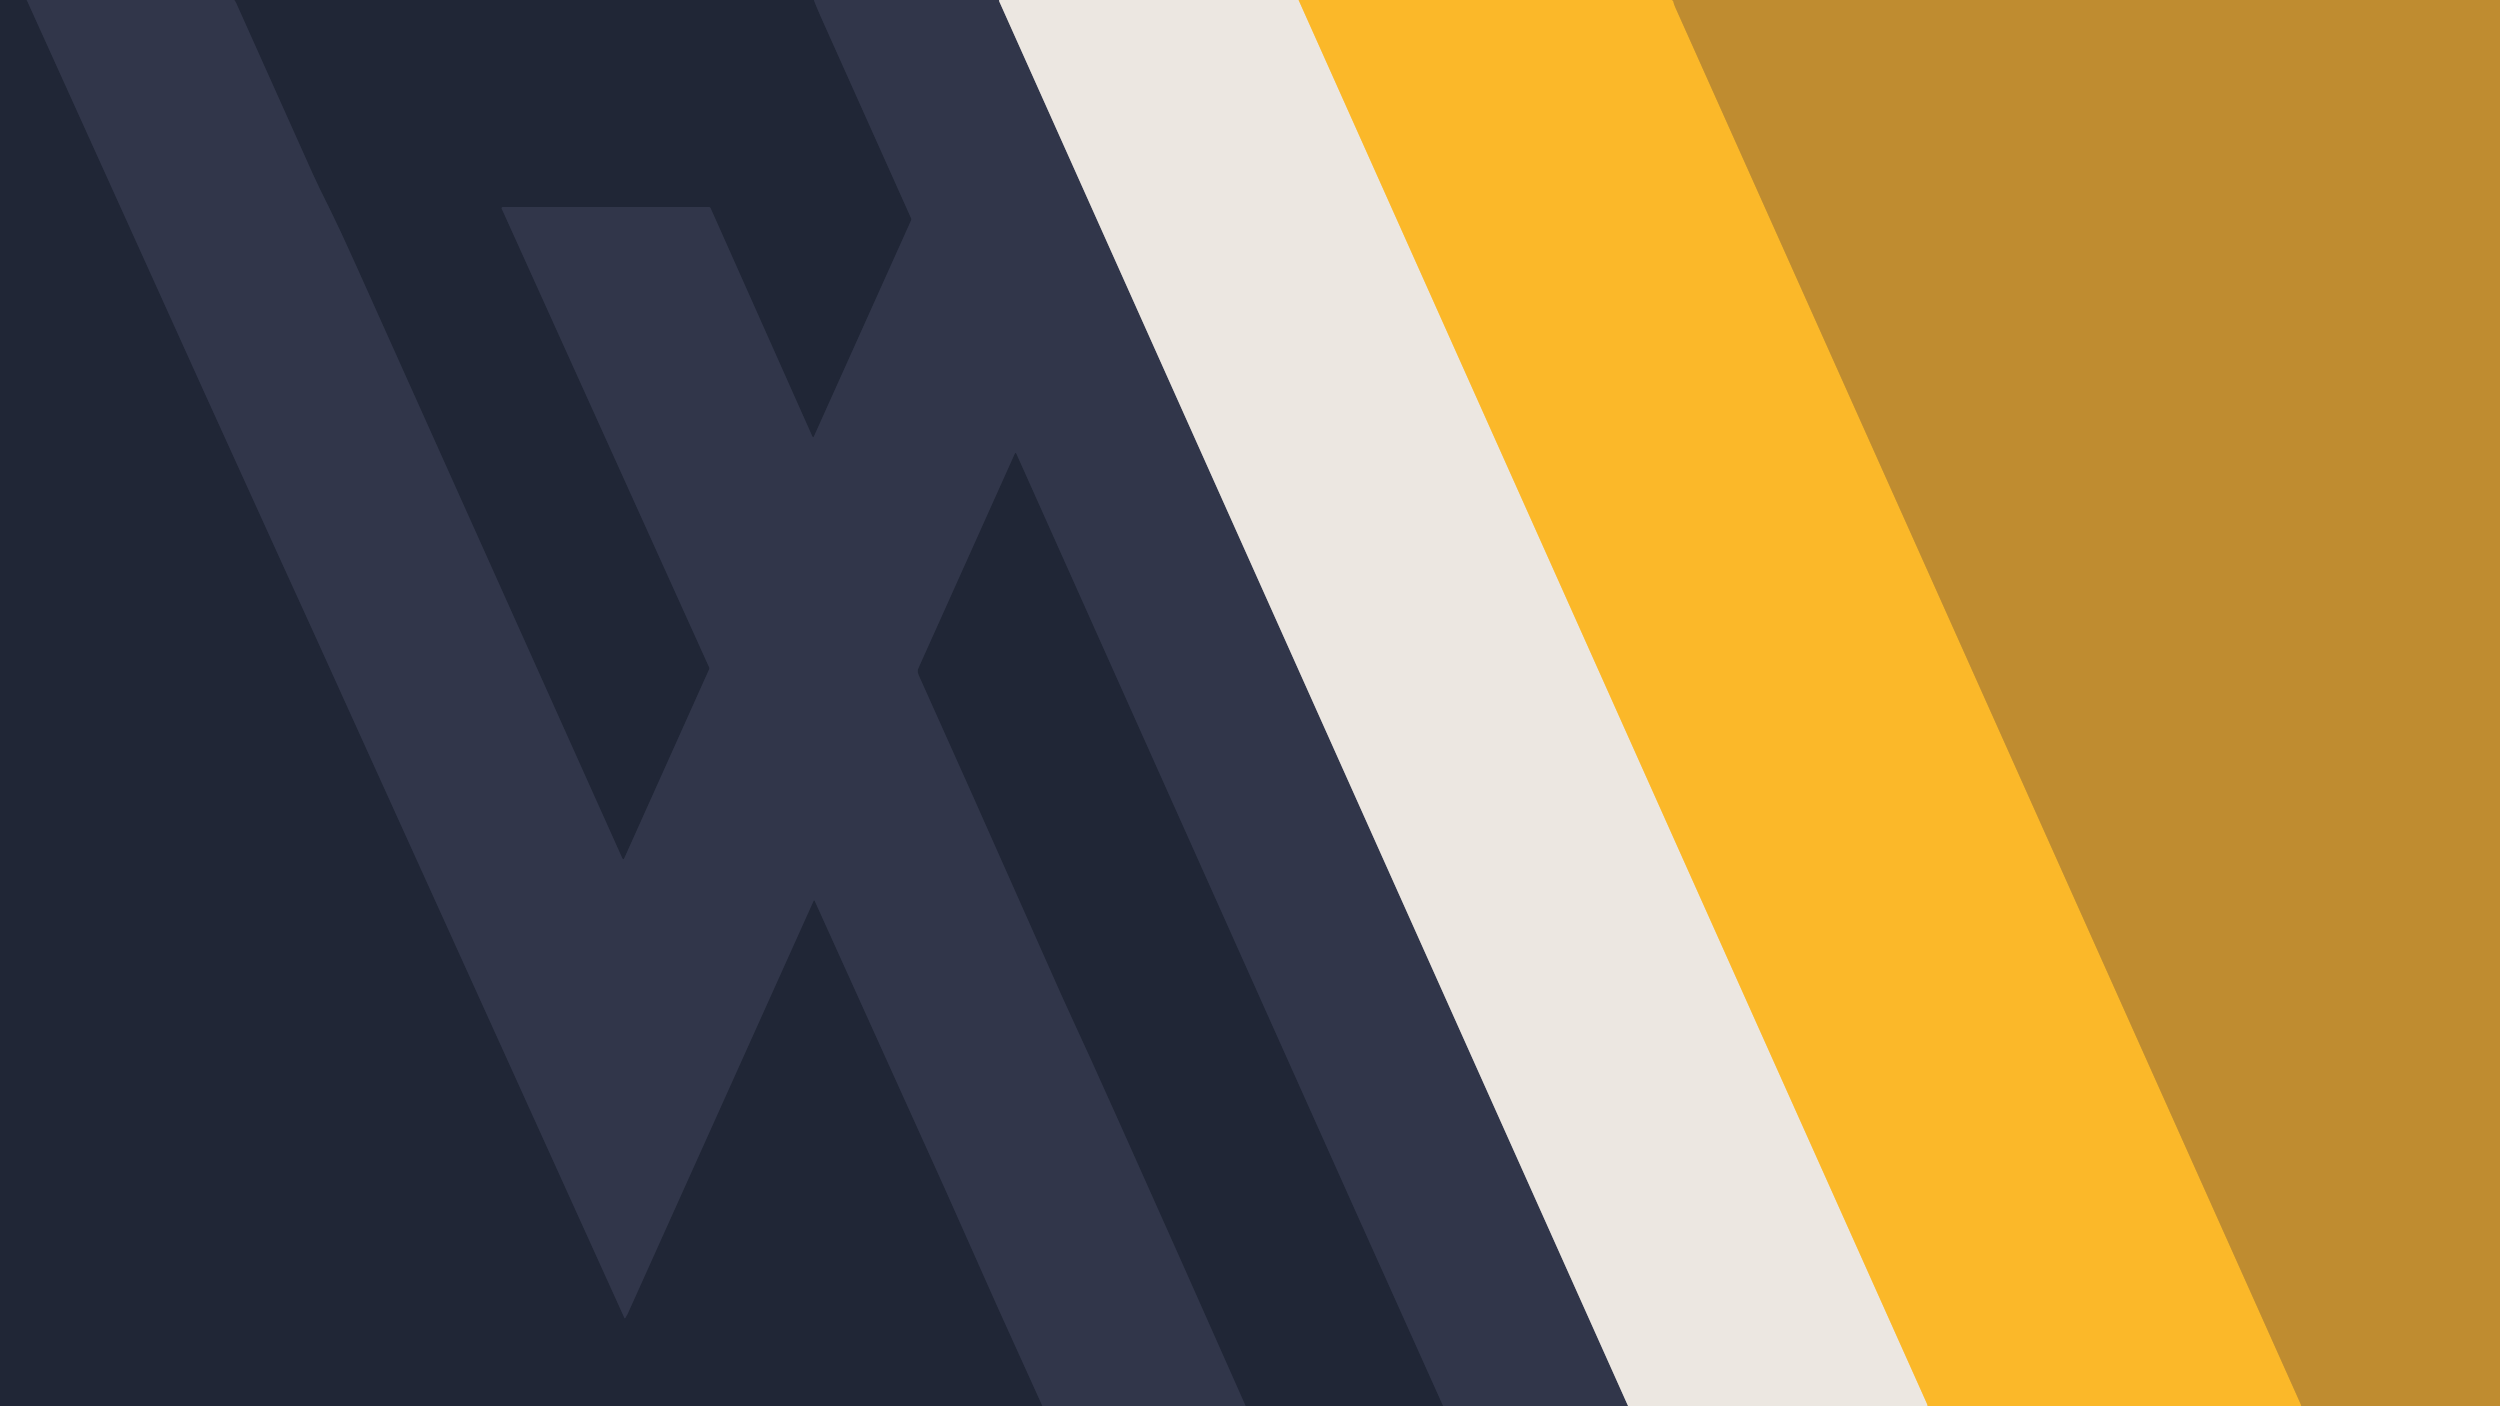 <?xml version="1.0" encoding="UTF-8" standalone="no"?>
<svg xmlns="http://www.w3.org/2000/svg" version="1.2" baseProfile="tiny" viewBox="0 0 1920 1080">
<g stroke-width="2.00" fill="none" stroke-linecap="butt">
<path stroke="#292e40" vector-effect="non-scaling-stroke" d="
  M 20.56 0.00
  L 98.46 172.05
  L 157.07 301.60
  L 215.92 431.03
  L 235.60 474.16
  L 243.88 492.36
  L 479.57 1012.15
  L 479.86 1012.47
  L 480.20 1012.20
  L 482.01 1009.00
  L 624.86 691.76
  L 625.26 691.32
  L 625.66 691.76
  L 724.81 910.95
  L 732.97 929.21
  L 733.61 930.67
  L 733.61 930.67
  L 766.90 1005.45
  L 800.69 1080.00"
/>
<path stroke="#292e40" vector-effect="non-scaling-stroke" d="
  M 179.81 0.00
  L 180.65 1.07
  L 181.44 2.56
  L 239.77 132.64
  L 245.44 144.76
  L 253.56 161.19
  L 261.83 178.45
  L 273.67 204.43
  L 477.79 658.91
  L 478.24 659.66
  L 478.69 659.90
  L 478.69 659.90
  L 479.13 659.66
  L 479.58 658.91
  L 544.80 513.70
  L 544.79 512.80
  L 385.30 160.17
  L 385.24 160.00
  L 385.41 159.31
  L 386.06 159.00
  L 544.45 159.00
  L 545.17 159.21
  L 545.67 159.79
  L 623.77 335.00
  L 624.13 335.60
  L 624.48 335.80
  L 624.48 335.80
  L 624.48 335.80
  L 624.84 335.60
  L 625.20 335.00
  L 699.77 169.20
  L 699.94 168.43
  L 699.77 167.65
  L 630.23 12.51
  L 626.97 4.86
  L 625.06 0.00"
/>
<path stroke="#8f8f96" vector-effect="non-scaling-stroke" d="
  M 767.31 0.00
  L 767.38 0.80
  L 767.58 1.43
  L 1250.44 1080.00"
/>
<path stroke="#292e40" vector-effect="non-scaling-stroke" d="
  M 1108.44 1080.00
  L 1041.40 930.86
  L 974.54 781.62
  L 780.69 348.62
  L 780.32 348.00
  L 779.95 347.80
  L 779.59 348.01
  L 779.22 348.62
  L 706.37 510.76
  L 704.82 514.37
  L 704.82 516.33
  L 705.50 518.50
  L 746.42 609.80
  L 814.94 763.86
  L 823.25 782.05
  L 838.19 814.62
  L 859.06 860.94
  L 908.00 970.42
  L 956.69 1080.00"
/>
<path stroke="#f4d085" vector-effect="non-scaling-stroke" d="
  M 997.31 0.00
  L 1288.11 649.89
  L 1479.69 1077.56
  L 1480.26 1079.01
  L 1480.44 1080.00"
/>
<path stroke="#dda22d" vector-effect="non-scaling-stroke" d="
  M 1284.06 0.00
  L 1284.41 0.27
  L 1284.48 0.29
  L 1285.01 0.77
  L 1285.62 3.10
  L 1286.69 5.81
  L 1767.00 1078.50
  L 1767.28 1079.40
  L 1767.19 1080.00"
/>
</g>
<g fill="#202636">
<path d="
  M 0.00 0.00
  L 20.56 0.00
  L 98.46 172.05
  L 157.07 301.60
  L 215.92 431.03
  L 235.60 474.16
  L 243.88 492.36
  L 479.57 1012.15
  L 479.86 1012.47
  L 480.20 1012.20
  L 482.01 1009.00
  L 624.86 691.76
  L 625.26 691.32
  L 625.66 691.76
  L 724.81 910.95
  L 732.97 929.21
  L 733.61 930.67
  L 733.61 930.67
  L 766.90 1005.45
  L 800.69 1080.00
  L 0.00 1080.00
  L 0.00 0.00
  Z"
/>
<path d="
  M 179.81 0.00
  L 625.06 0.00
  L 626.97 4.86
  L 630.23 12.51
  L 699.77 167.65
  L 699.94 168.43
  L 699.77 169.20
  L 625.20 335.00
  L 624.84 335.60
  L 624.48 335.80
  L 624.48 335.80
  L 624.48 335.80
  L 624.13 335.60
  L 623.77 335.00
  L 545.67 159.79
  L 545.17 159.21
  L 544.45 159.00
  L 386.06 159.00
  L 385.41 159.31
  L 385.24 160.00
  L 385.24 160.00
  L 385.30 160.17
  L 544.79 512.80
  L 544.80 513.70
  L 479.58 658.91
  L 479.13 659.66
  L 478.69 659.90
  L 478.69 659.90
  L 478.24 659.66
  L 477.79 658.91
  L 273.67 204.43
  L 261.83 178.45
  L 253.56 161.19
  L 245.44 144.76
  L 239.77 132.64
  L 181.44 2.56
  L 180.65 1.07
  L 179.81 0.00
  Z"
/>
<path d="
  M 1108.44 1080.00
  L 956.69 1080.00
  L 908.00 970.42
  L 859.06 860.94
  L 838.19 814.62
  L 823.25 782.05
  L 814.94 763.86
  L 746.42 609.80
  L 705.50 518.50
  L 704.82 516.33
  L 704.82 514.37
  L 706.37 510.76
  L 779.22 348.62
  L 779.59 348.01
  L 779.95 347.80
  L 780.32 348.00
  L 780.69 348.62
  L 974.54 781.62
  L 1041.40 930.86
  L 1108.44 1080.00
  Z"
/>
</g>
<path fill="#31364a" d="
  M 20.56 0.00
  L 179.81 0.00
  L 180.65 1.07
  L 181.44 2.56
  L 239.77 132.64
  L 245.44 144.76
  L 253.56 161.19
  L 261.83 178.45
  L 273.67 204.43
  L 477.79 658.91
  L 478.24 659.66
  L 478.69 659.90
  L 478.69 659.90
  L 479.13 659.66
  L 479.58 658.91
  L 544.80 513.70
  L 544.79 512.80
  L 385.30 160.17
  L 385.24 160.00
  L 385.41 159.31
  L 386.06 159.00
  L 544.45 159.00
  L 545.17 159.21
  L 545.67 159.79
  L 623.77 335.00
  L 624.13 335.60
  L 624.48 335.80
  L 624.48 335.80
  L 624.48 335.80
  L 624.84 335.60
  L 625.20 335.00
  L 699.77 169.20
  L 699.94 168.43
  L 699.77 167.65
  L 630.23 12.51
  L 626.97 4.86
  L 625.06 0.00
  L 767.31 0.00
  L 767.38 0.80
  L 767.58 1.43
  L 1250.44 1080.00
  L 1108.44 1080.00
  L 1041.40 930.86
  L 974.54 781.62
  L 780.69 348.62
  L 780.32 348.00
  L 779.95 347.80
  L 779.59 348.01
  L 779.22 348.62
  L 706.37 510.76
  L 704.82 514.37
  L 704.82 516.33
  L 705.50 518.50
  L 746.42 609.80
  L 814.94 763.86
  L 823.25 782.05
  L 838.19 814.62
  L 859.06 860.94
  L 908.00 970.42
  L 956.69 1080.00
  L 800.69 1080.00
  L 766.90 1005.45
  L 733.61 930.67
  L 732.97 929.21
  L 724.81 910.95
  L 625.66 691.76
  L 625.26 691.32
  L 624.86 691.76
  L 482.01 1009.00
  L 480.20 1012.20
  L 479.86 1012.47
  L 479.57 1012.15
  L 243.88 492.36
  L 235.60 474.16
  L 215.92 431.03
  L 157.07 301.60
  L 98.46 172.05
  L 20.56 0.00
  Z"
/>
<path fill="#ece7e1" d="
  M 767.31 0.00
  L 997.31 0.00
  L 1288.11 649.89
  L 1479.69 1077.56
  L 1480.26 1079.01
  L 1480.44 1080.00
  L 1250.44 1080.00
  L 767.58 1.43
  L 767.38 0.80
  L 767.31 0.00
  Z"
/>
<path fill="#fbb829" d="
  M 997.31 0.00
  L 1284.06 0.00
  L 1284.41 0.27
  L 1284.48 0.29
  L 1285.01 0.77
  L 1285.62 3.10
  L 1286.69 5.81
  L 1767.00 1078.50
  L 1767.28 1079.40
  L 1767.19 1080.00
  L 1480.44 1080.00
  L 1480.26 1079.01
  L 1479.69 1077.56
  L 1288.11 649.89
  L 997.31 0.00
  Z"
/>
<path fill="#bf8c30" d="
  M 1284.06 0.00
  L 1920.00 0.00
  L 1920.00 1080.00
  L 1767.19 1080.00
  L 1767.28 1079.40
  L 1767.00 1078.50
  L 1286.69 5.81
  L 1285.62 3.10
  L 1285.01 0.77
  L 1284.48 0.29
  L 1284.41 0.27
  L 1284.06 0.00
  Z"
/>
</svg>
